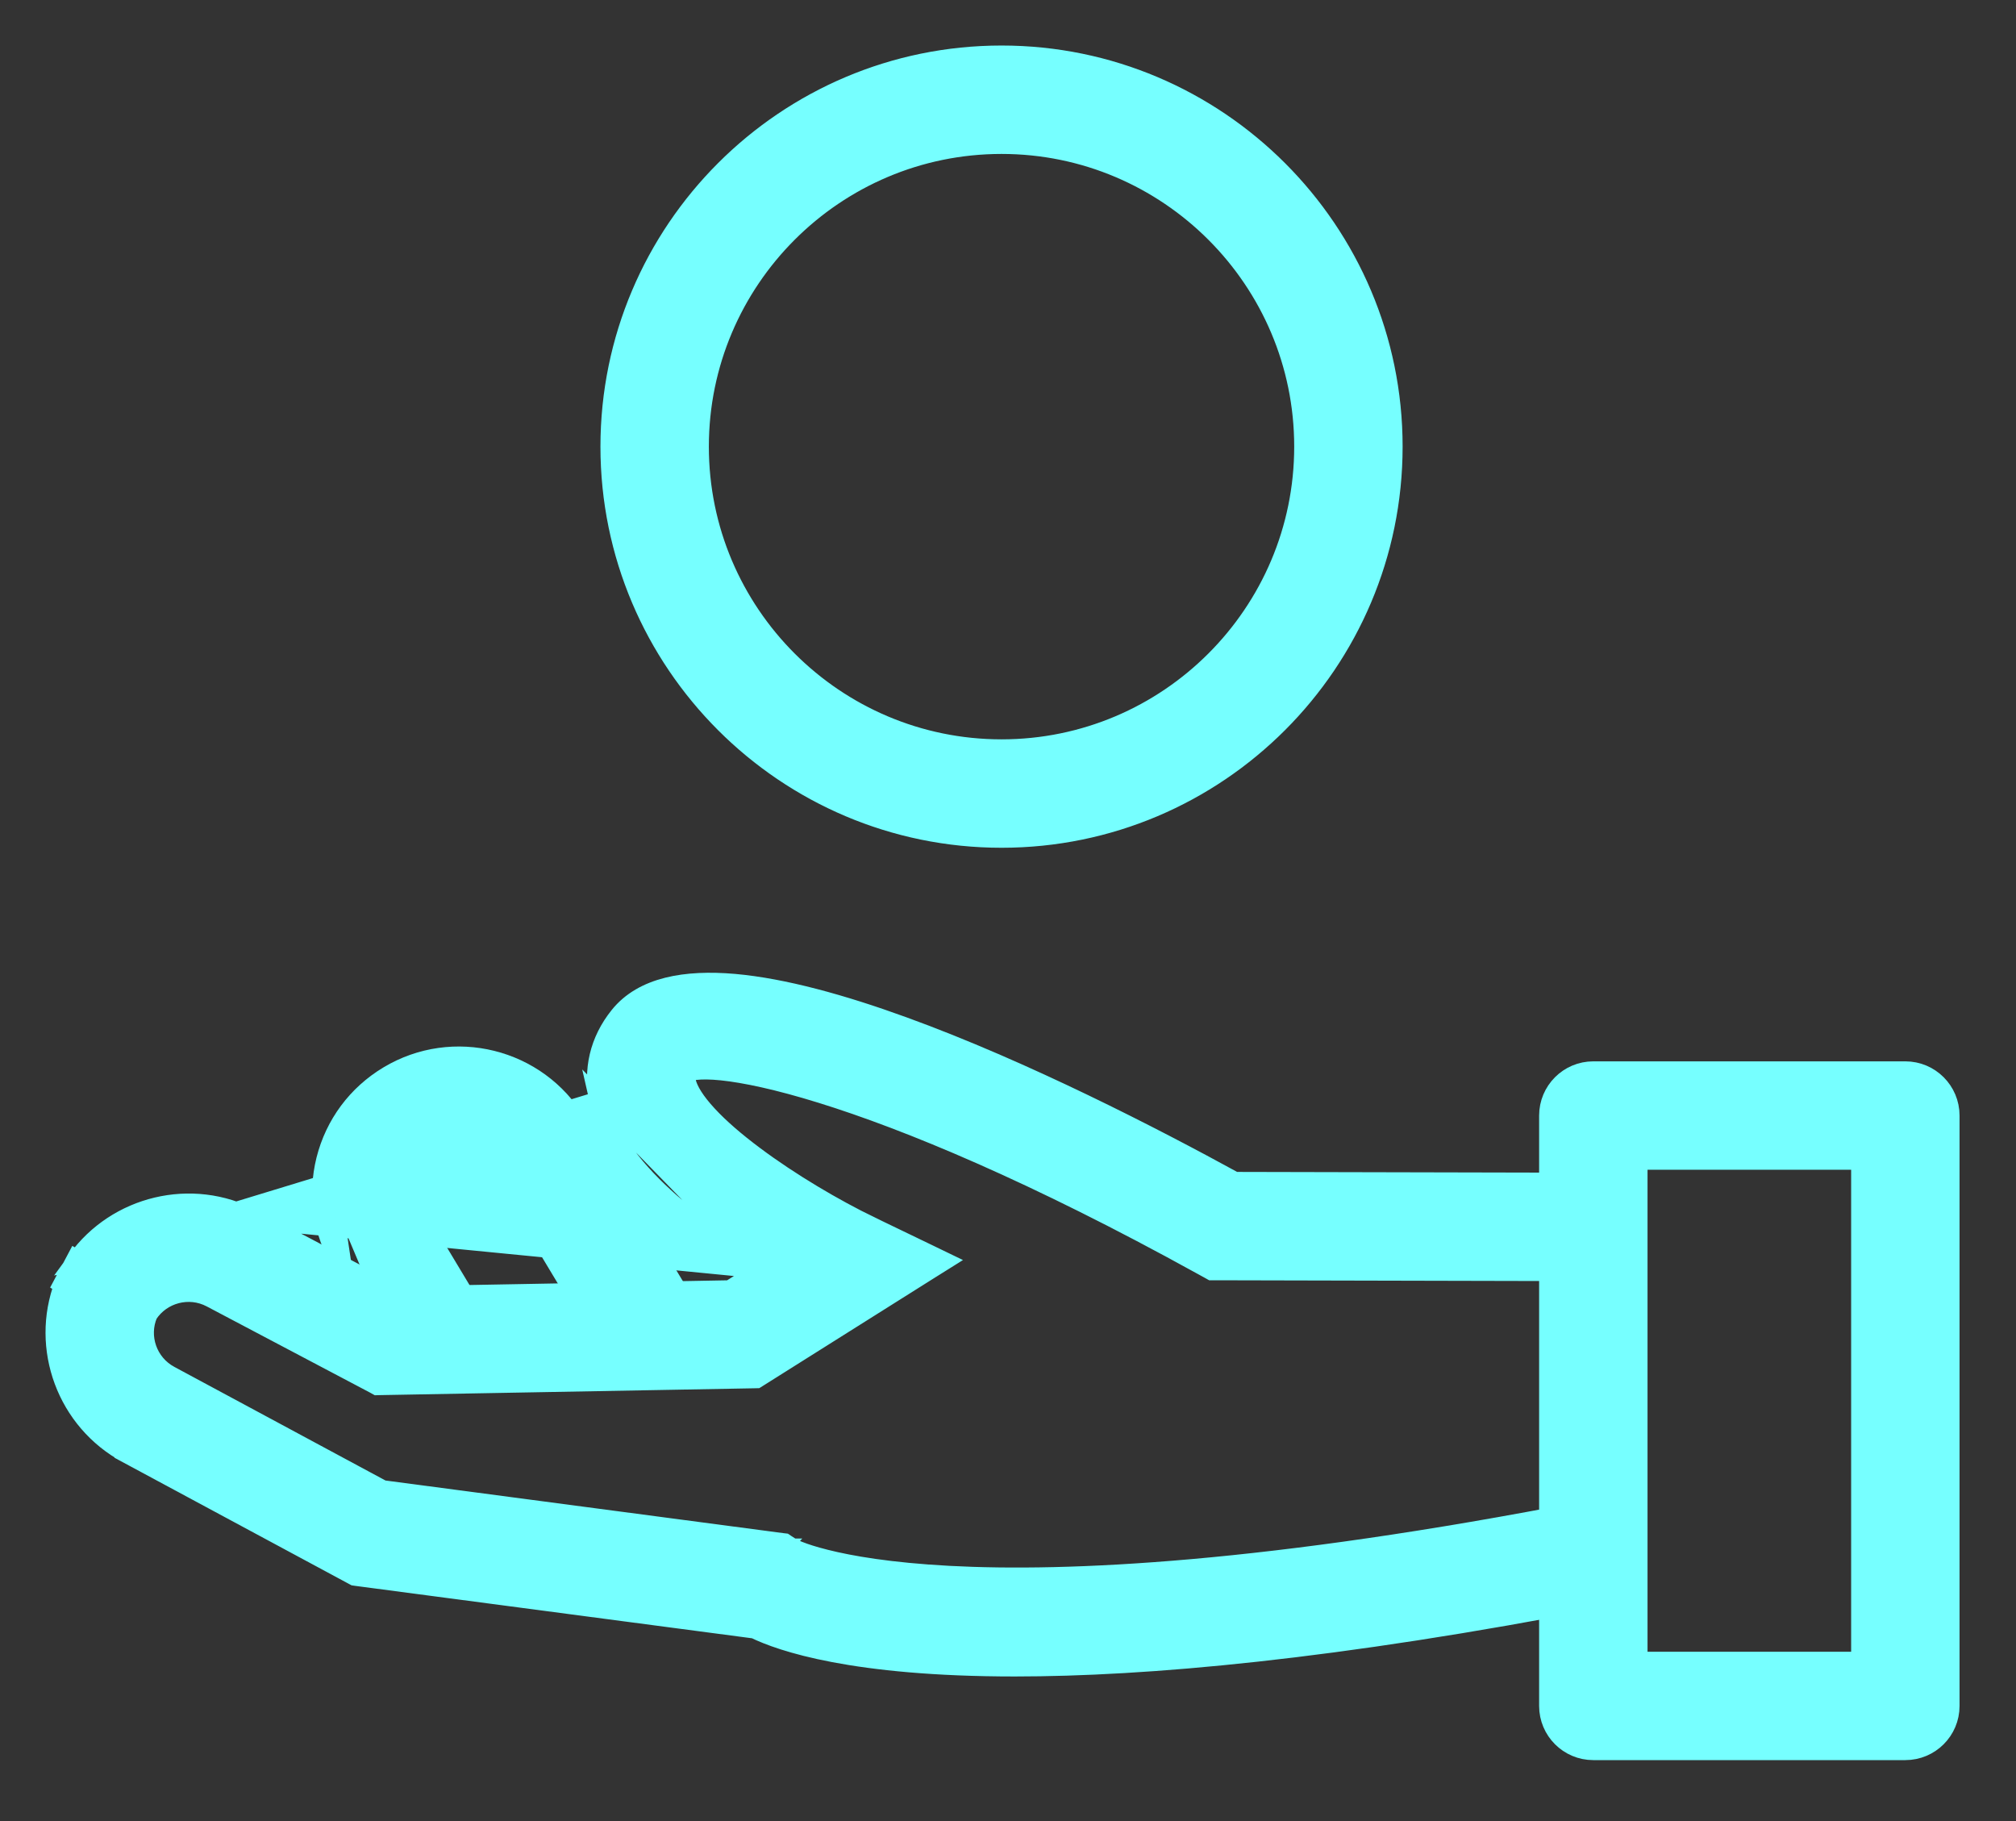 <svg width="31" height="28" viewBox="0 0 31 28" fill="none" xmlns="http://www.w3.org/2000/svg">
<rect x="0" y="0" width="31" height="28" fill="#333333" stroke="none"/>
<path d="M6.162 20.942L6.085 20.814L5.252 19.429L6.162 20.942ZM6.162 20.942L6.291 20.865M6.162 20.942L6.291 20.865M6.291 20.865L7.205 20.316L7.333 20.239L7.256 20.11L6.424 18.725L6.424 18.725C6.321 18.554 6.291 18.355 6.339 18.166C6.387 17.976 6.506 17.815 6.677 17.713L6.677 17.713L6.677 17.712C7.024 17.502 7.479 17.616 7.689 17.964C7.689 17.964 7.689 17.964 7.689 17.964L9.335 20.704L9.412 20.833L9.541 20.756L10.456 20.206L10.584 20.129L10.507 20.001L8.861 17.261C8.861 17.261 8.861 17.261 8.861 17.261C8.263 16.265 6.967 15.944 5.973 16.541L5.973 16.541C5.491 16.83 5.15 17.289 5.013 17.833L5.013 17.833M6.291 20.865L5.013 17.833M5.013 17.833C4.877 18.378 4.962 18.945 5.252 19.428L5.013 17.833Z" fill="#76FFFF" stroke="#76FFFF" stroke-width="0.3"/>
<path d="M11.737 19.513L11.225 19.835L6.127 19.928L3.886 18.745L11.737 19.513ZM11.737 19.513C11.286 19.242 10.767 18.894 10.316 18.499C9.797 18.043 9.346 17.504 9.216 16.928L11.737 19.513ZM1.188 19.375C1.793 18.536 2.947 18.249 3.886 18.745L1.188 19.375ZM1.188 19.375L1.171 19.365L1.098 19.503L1.038 19.614L0.97 19.742L0.985 19.751C0.617 20.723 1.021 21.846 1.962 22.352L2.032 22.222L1.962 22.352L5.43 24.218L5.454 24.231L5.481 24.235L11.606 25.044C12.01 25.241 13.121 25.627 15.604 25.627C17.607 25.627 20.507 25.375 24.655 24.568L24.802 24.539L24.774 24.392L24.57 23.345L24.541 23.197L24.394 23.226C19.489 24.183 16.427 24.323 14.594 24.226C13.678 24.177 13.07 24.07 12.694 23.975C12.505 23.928 12.375 23.884 12.293 23.852C12.252 23.837 12.223 23.824 12.205 23.816C12.198 23.812 12.192 23.81 12.188 23.808C12.187 23.807 12.186 23.807 12.186 23.806L12.185 23.806L12.09 23.745L12.062 23.726L12.028 23.722L5.881 22.909L2.61 21.149C2.267 20.965 2.127 20.551 2.275 20.205C2.482 19.887 2.905 19.773 3.248 19.954L3.248 19.954L5.766 21.283L5.8 21.302L5.838 21.301L11.589 21.196L11.631 21.195L11.666 21.173L14.268 19.535L14.498 19.391L14.254 19.273L13.387 18.855L13.322 18.99L13.387 18.855C12.837 18.589 12.155 18.189 11.594 17.769C11.313 17.559 11.065 17.347 10.88 17.146C10.691 16.942 10.581 16.766 10.55 16.628L10.55 16.628C10.541 16.59 10.543 16.569 10.546 16.553C10.55 16.537 10.56 16.516 10.585 16.484C10.587 16.483 10.592 16.48 10.601 16.476C10.621 16.469 10.652 16.46 10.698 16.455C10.79 16.444 10.923 16.444 11.1 16.462C11.454 16.499 11.964 16.606 12.631 16.813C13.963 17.226 15.911 18.032 18.478 19.45L18.478 19.45L18.598 19.516L18.632 19.535L18.67 19.535L24.757 19.549L24.907 19.549L24.907 19.399L24.91 18.332L24.91 18.183L24.76 18.182L18.985 18.169C17.743 17.488 15.742 16.456 13.888 15.783C12.953 15.443 12.047 15.191 11.29 15.124C10.542 15.059 9.888 15.17 9.524 15.622L9.524 15.622C9.218 16.002 9.11 16.456 9.216 16.928L1.188 19.375Z" fill="#76FFFF" stroke="#76FFFF" stroke-width="0.3"/>
<path d="M9.383 6.867C9.383 10.186 12.082 12.885 15.401 12.885C18.719 12.885 21.418 10.186 21.418 6.867C21.418 3.549 18.719 0.85 15.401 0.85C12.082 0.85 9.383 3.549 9.383 6.867ZM10.75 6.867C10.75 4.303 12.836 2.217 15.401 2.217C17.965 2.217 20.051 4.303 20.051 6.867C20.051 9.432 17.965 11.518 15.401 11.518C12.836 11.518 10.75 9.432 10.75 6.867Z" fill="#76FFFF" stroke="#76FFFF" stroke-width="0.3"/>
<path d="M24.5 26.913H29.298C29.676 26.913 29.982 26.608 29.982 26.23V17.153C29.982 16.775 29.676 16.469 29.298 16.469H24.5C24.123 16.469 23.817 16.775 23.817 17.153V26.23C23.817 26.608 24.123 26.913 24.5 26.913ZM28.615 17.836V25.547H25.184V17.836H28.615Z" fill="#76FFFF" stroke="#76FFFF" stroke-width="0.3"/>
</svg>
